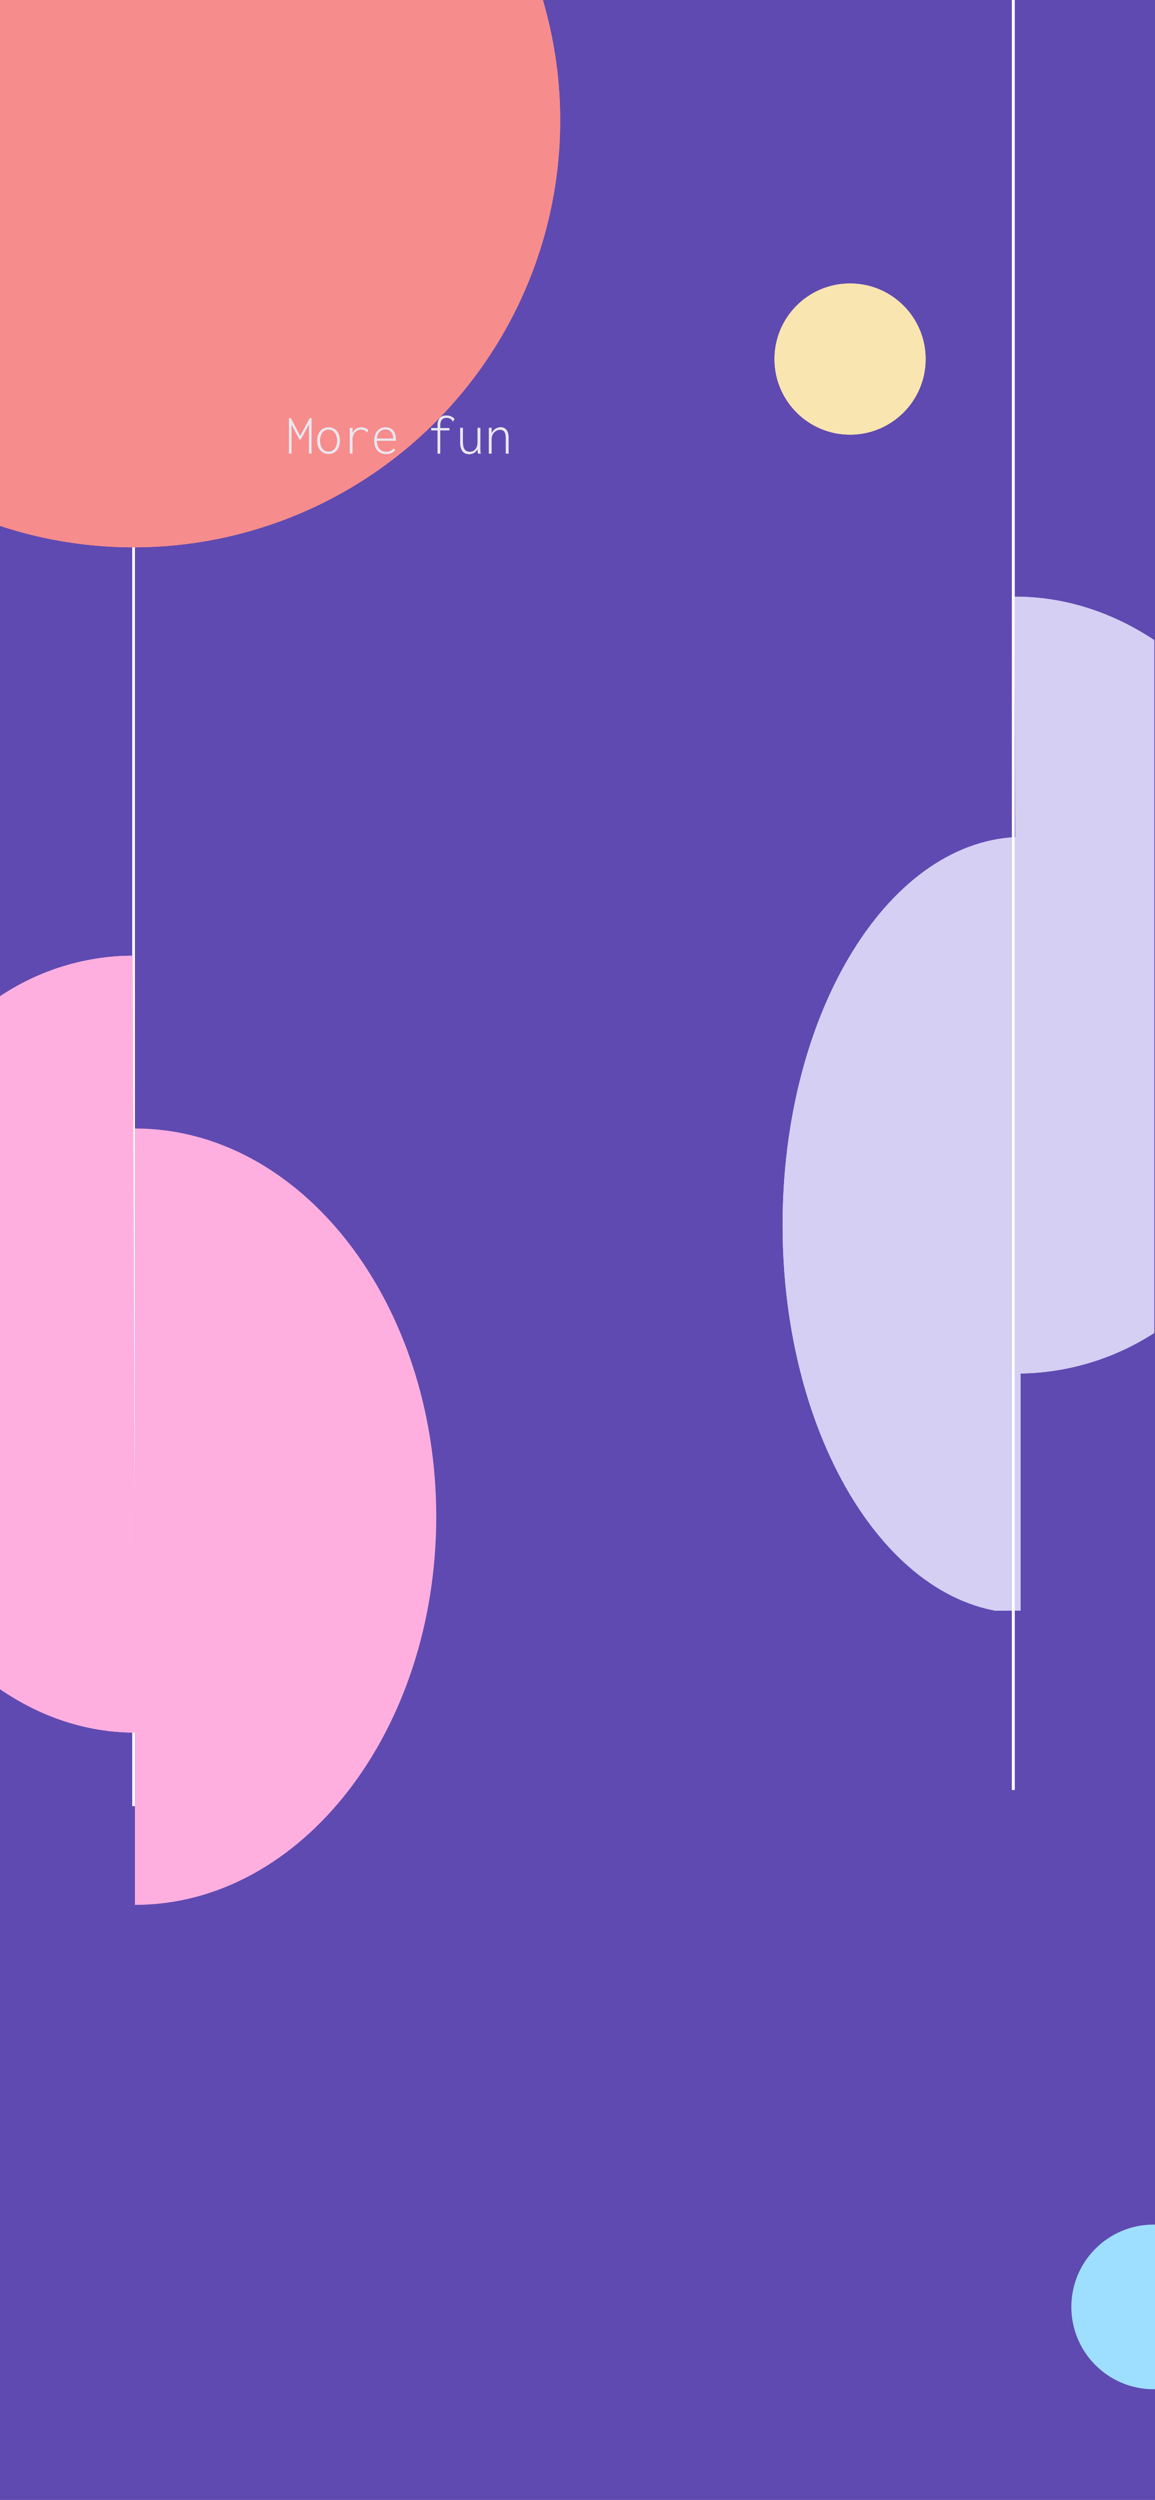<svg width="428" height="926" viewBox="0 0 428 926" fill="none" xmlns="http://www.w3.org/2000/svg">
<rect width="428" height="926" fill="#5F4AB1"/>
<line x1="49.5" y1="2.18557e-08" x2="49.5" y2="669" stroke="white"/>
<g clip-path="url(#clip0_22_24)">
<path d="M50.17 641.772C32.107 641.772 15.07 635.978 -7.62939e-05 625.672L-7.62939e-05 369.036C14.553 359.301 31.653 354.071 49.162 354C49.162 383.279 50.17 580.068 50.17 641.772Z" fill="#FFAFDF"/>
</g>
<g clip-path="url(#clip1_22_24)">
<path d="M376 221C394.62 221 412.183 226.794 427.717 237.1V493.736C412.614 503.501 395.024 508.721 377.039 508.772C377.039 479.493 376 282.704 376 221Z" fill="#D5CFF4"/>
</g>
<path d="M201.165 0C209.303 27.666 209.719 57.031 202.369 84.917C195.02 112.802 180.184 138.147 159.467 158.208C138.75 178.27 112.942 192.283 84.834 198.733C56.727 205.183 27.39 203.823 0 194.8V0H201.165Z" fill="#F68C8C"/>
<path d="M107.071 168V154.917H107.806L111.25 161.448L114.757 154.896H115.45V168H114.484V157.29L111.439 162.813H110.956L108.037 157.311V168H107.071ZM121.75 168.168C120.882 168.168 120.133 167.958 119.503 167.538C118.873 167.118 118.383 166.537 118.033 165.795C117.697 165.053 117.529 164.199 117.529 163.233C117.529 162.253 117.697 161.392 118.033 160.65C118.383 159.908 118.873 159.327 119.503 158.907C120.133 158.487 120.882 158.277 121.75 158.277C122.618 158.277 123.367 158.487 123.997 158.907C124.627 159.327 125.11 159.908 125.446 160.65C125.796 161.392 125.971 162.253 125.971 163.233C125.971 164.199 125.796 165.053 125.446 165.795C125.11 166.537 124.627 167.118 123.997 167.538C123.367 167.958 122.618 168.168 121.75 168.168ZM121.75 167.286C122.422 167.286 122.989 167.111 123.451 166.761C123.927 166.411 124.291 165.928 124.543 165.312C124.795 164.696 124.921 163.996 124.921 163.212C124.921 162.386 124.781 161.672 124.501 161.07C124.235 160.454 123.864 159.978 123.388 159.642C122.926 159.306 122.38 159.138 121.75 159.138C121.106 159.138 120.546 159.313 120.07 159.663C119.594 160.013 119.23 160.496 118.978 161.112C118.726 161.714 118.6 162.414 118.6 163.212C118.6 164.01 118.726 164.717 118.978 165.333C119.23 165.949 119.594 166.432 120.07 166.782C120.546 167.118 121.106 167.286 121.75 167.286ZM129.604 158.487H130.675L130.612 161.28L130.444 161.133C130.528 160.685 130.675 160.286 130.885 159.936C131.109 159.572 131.375 159.264 131.683 159.012C132.005 158.76 132.348 158.571 132.712 158.445C133.09 158.319 133.475 158.256 133.867 158.256C134.343 158.256 134.819 158.347 135.295 158.529C135.771 158.697 136.177 158.956 136.513 159.306L136.03 160.083L135.946 160.251L135.799 160.167C135.799 160.069 135.771 159.978 135.715 159.894C135.659 159.81 135.533 159.698 135.337 159.558C135.085 159.404 134.84 159.299 134.602 159.243C134.378 159.173 134.133 159.138 133.867 159.138C133.433 159.138 133.02 159.222 132.628 159.39C132.236 159.558 131.886 159.803 131.578 160.125C131.284 160.447 131.053 160.839 130.885 161.301C130.717 161.749 130.633 162.267 130.633 162.855V168.021H129.604V158.487ZM143.128 168.21C142.456 168.21 141.847 168.098 141.301 167.874C140.755 167.65 140.286 167.328 139.894 166.908C139.502 166.474 139.194 165.956 138.97 165.354C138.76 164.738 138.655 164.045 138.655 163.275C138.655 162.463 138.76 161.749 138.97 161.133C139.194 160.503 139.495 159.978 139.873 159.558C140.265 159.124 140.713 158.802 141.217 158.592C141.721 158.368 142.267 158.256 142.855 158.256C143.401 158.256 143.905 158.347 144.367 158.529C144.843 158.711 145.256 158.984 145.606 159.348C145.956 159.712 146.229 160.174 146.425 160.734C146.621 161.294 146.719 161.952 146.719 162.708C146.719 162.82 146.719 162.918 146.719 163.002C146.719 163.072 146.712 163.163 146.698 163.275H139.642C139.656 163.961 139.754 164.563 139.936 165.081C140.118 165.585 140.363 166.005 140.671 166.341C140.979 166.677 141.343 166.929 141.763 167.097C142.183 167.265 142.645 167.349 143.149 167.349C143.555 167.349 143.919 167.3 144.241 167.202C144.563 167.104 144.857 166.964 145.123 166.782C145.389 166.586 145.634 166.362 145.858 166.11L146.488 166.677C146.222 166.999 145.914 167.279 145.564 167.517C145.228 167.741 144.857 167.909 144.451 168.021C144.045 168.147 143.604 168.21 143.128 168.21ZM139.684 162.435H145.69C145.69 161.903 145.62 161.427 145.48 161.007C145.34 160.587 145.144 160.237 144.892 159.957C144.64 159.663 144.339 159.446 143.989 159.306C143.639 159.152 143.254 159.075 142.834 159.075C142.386 159.075 141.98 159.152 141.616 159.306C141.252 159.46 140.93 159.684 140.65 159.978C140.384 160.272 140.167 160.629 139.999 161.049C139.845 161.455 139.74 161.917 139.684 162.435ZM162.133 159.411H159.823V158.571H162.133V157.668C162.133 156.814 162.266 156.107 162.532 155.547C162.798 154.987 163.176 154.574 163.666 154.308C164.156 154.042 164.744 153.909 165.43 153.909C166.032 153.909 166.592 154.021 167.11 154.245C167.642 154.455 168.083 154.784 168.433 155.232L167.908 155.967L167.782 156.135L167.656 156.03C167.67 155.946 167.649 155.855 167.593 155.757C167.551 155.659 167.446 155.526 167.278 155.358C167.012 155.148 166.739 154.994 166.459 154.896C166.179 154.798 165.85 154.749 165.472 154.749C164.982 154.749 164.562 154.847 164.212 155.043C163.862 155.239 163.589 155.547 163.393 155.967C163.211 156.387 163.12 156.954 163.12 157.668V158.571H166.501V159.411H163.12V168H162.133V159.411ZM173.788 168.231C173.424 168.231 173.074 168.175 172.738 168.063C172.416 167.965 172.115 167.804 171.835 167.58C171.569 167.356 171.338 167.076 171.142 166.74C170.946 166.39 170.792 165.977 170.68 165.501C170.582 165.025 170.533 164.479 170.533 163.863L170.554 158.487H171.541V163.863C171.541 164.521 171.604 165.081 171.73 165.543C171.87 165.991 172.052 166.348 172.276 166.614C172.514 166.88 172.787 167.076 173.095 167.202C173.403 167.314 173.739 167.37 174.103 167.37C174.495 167.37 174.859 167.3 175.195 167.16C175.545 167.006 175.853 166.782 176.119 166.488C176.385 166.18 176.595 165.802 176.749 165.354C176.903 164.906 176.98 164.381 176.98 163.779V158.487H177.967V166.278C177.967 166.53 177.974 166.817 177.988 167.139C178.016 167.461 178.079 167.748 178.177 168H177.19C177.12 167.832 177.071 167.65 177.043 167.454C177.015 167.258 176.994 167.062 176.98 166.866C176.98 166.656 176.98 166.474 176.98 166.32C176.84 166.586 176.672 166.831 176.476 167.055C176.294 167.279 176.07 167.482 175.804 167.664C175.552 167.832 175.258 167.965 174.922 168.063C174.586 168.175 174.208 168.231 173.788 168.231ZM181.159 168V158.487H182.167V160.503C182.377 160.041 182.65 159.649 182.986 159.327C183.336 158.991 183.735 158.732 184.183 158.55C184.631 158.368 185.1 158.277 185.59 158.277C186.108 158.277 186.577 158.403 186.997 158.655C187.431 158.893 187.781 159.299 188.047 159.873C188.313 160.447 188.446 161.245 188.446 162.267V168H187.438V162.309C187.438 161.525 187.354 160.909 187.186 160.461C187.018 159.999 186.773 159.67 186.451 159.474C186.129 159.278 185.744 159.18 185.296 159.18C184.876 159.18 184.477 159.271 184.099 159.453C183.735 159.621 183.406 159.859 183.112 160.167C182.818 160.461 182.587 160.811 182.419 161.217C182.251 161.623 182.167 162.071 182.167 162.561V168H181.159Z" fill="#E9E7EF"/>
<line x1="375.5" y1="2.18557e-08" x2="375.5" y2="663" stroke="white"/>
<g clip-path="url(#clip2_22_24)">
<path d="M379.195 597.582C329.934 597.582 290 533.205 290 453.791C290 374.377 329.934 310 379.195 310V597.582Z" fill="#D5CFF4"/>
</g>
<g clip-path="url(#clip3_22_24)">
<g clip-path="url(#clip4_22_24)">
<path d="M50.17 641.772C32.107 641.772 15.07 635.978 -7.62939e-05 625.672L-7.62939e-05 369.036C14.553 359.301 31.653 354.071 49.162 354C49.162 383.279 50.17 580.068 50.17 641.772Z" fill="#FFAFDF"/>
</g>
<g clip-path="url(#clip5_22_24)">
<path d="M50 418C111.665 418 161.655 482.377 161.655 561.791C161.655 641.205 111.665 705.582 50 705.582L50 418Z" fill="#FFAFDF"/>
</g>
<g clip-path="url(#clip6_22_24)">
<path d="M379.195 597.582C329.934 597.582 290 533.205 290 453.791C290 374.377 329.934 310 379.195 310V597.582Z" fill="#D5CFF4"/>
</g>
<g clip-path="url(#clip7_22_24)">
<path d="M376 221C394.62 221 412.183 226.794 427.717 237.1V493.736C412.614 503.501 395.024 508.721 377.039 508.772C377.039 479.493 376 282.704 376 221Z" fill="#D5CFF4"/>
</g>
<path d="M185.978 836.12H190.706L195.434 847.232L195.626 847.184L195.338 843.272V836.12H198.914V851H194.186L189.458 839.888L189.266 839.936L189.554 843.848V851H185.978V836.12ZM208.345 851.24C206.329 851.24 204.769 851.016 203.665 850.568C202.577 850.104 202.033 849.28 202.033 848.096V836.12H213.193V839.408H205.633V842.072H211.969V845.216H205.633V847.712C206.449 847.872 207.393 847.952 208.465 847.952C210.081 847.952 211.545 847.8 212.857 847.496L213.313 850.712C211.937 851.064 210.281 851.24 208.345 851.24ZM215.186 850.544C216.21 848.336 217.714 846.04 219.698 843.656C217.746 841.336 216.242 839.04 215.186 836.768L218.858 836.12C219.306 837.192 219.77 838.152 220.25 839C220.73 839.832 221.338 840.816 222.074 841.952H222.53C223.17 841.056 223.746 840.16 224.258 839.264C224.77 838.352 225.282 837.304 225.794 836.12L229.466 836.768C228.41 839.04 226.906 841.336 224.954 843.656C226.938 846.04 228.442 848.336 229.466 850.544L225.794 851.192C225.33 850.12 224.866 849.184 224.402 848.384C223.954 847.568 223.33 846.536 222.53 845.288H222.122C221.45 846.28 220.858 847.232 220.346 848.144C219.85 849.04 219.354 850.056 218.858 851.192L215.186 850.544ZM235.614 839.48H230.862V836.12H243.966V839.48H239.214V851H235.614V839.48Z" fill="#5F4AB1"/>
<path d="M201.165 0C209.303 27.666 209.719 57.031 202.369 84.917C195.02 112.802 180.184 138.147 159.467 158.208C138.75 178.27 112.942 192.283 84.834 198.733C56.727 205.183 27.39 203.823 0 194.8V0H201.165Z" fill="#F68C8C"/>
<path d="M107.071 168V154.917H107.806L111.25 161.448L114.757 154.896H115.45V168H114.484V157.29L111.439 162.813H110.956L108.037 157.311V168H107.071ZM121.75 168.168C120.882 168.168 120.133 167.958 119.503 167.538C118.873 167.118 118.383 166.537 118.033 165.795C117.697 165.053 117.529 164.199 117.529 163.233C117.529 162.253 117.697 161.392 118.033 160.65C118.383 159.908 118.873 159.327 119.503 158.907C120.133 158.487 120.882 158.277 121.75 158.277C122.618 158.277 123.367 158.487 123.997 158.907C124.627 159.327 125.11 159.908 125.446 160.65C125.796 161.392 125.971 162.253 125.971 163.233C125.971 164.199 125.796 165.053 125.446 165.795C125.11 166.537 124.627 167.118 123.997 167.538C123.367 167.958 122.618 168.168 121.75 168.168ZM121.75 167.286C122.422 167.286 122.989 167.111 123.451 166.761C123.927 166.411 124.291 165.928 124.543 165.312C124.795 164.696 124.921 163.996 124.921 163.212C124.921 162.386 124.781 161.672 124.501 161.07C124.235 160.454 123.864 159.978 123.388 159.642C122.926 159.306 122.38 159.138 121.75 159.138C121.106 159.138 120.546 159.313 120.07 159.663C119.594 160.013 119.23 160.496 118.978 161.112C118.726 161.714 118.6 162.414 118.6 163.212C118.6 164.01 118.726 164.717 118.978 165.333C119.23 165.949 119.594 166.432 120.07 166.782C120.546 167.118 121.106 167.286 121.75 167.286ZM129.604 158.487H130.675L130.612 161.28L130.444 161.133C130.528 160.685 130.675 160.286 130.885 159.936C131.109 159.572 131.375 159.264 131.683 159.012C132.005 158.76 132.348 158.571 132.712 158.445C133.09 158.319 133.475 158.256 133.867 158.256C134.343 158.256 134.819 158.347 135.295 158.529C135.771 158.697 136.177 158.956 136.513 159.306L136.03 160.083L135.946 160.251L135.799 160.167C135.799 160.069 135.771 159.978 135.715 159.894C135.659 159.81 135.533 159.698 135.337 159.558C135.085 159.404 134.84 159.299 134.602 159.243C134.378 159.173 134.133 159.138 133.867 159.138C133.433 159.138 133.02 159.222 132.628 159.39C132.236 159.558 131.886 159.803 131.578 160.125C131.284 160.447 131.053 160.839 130.885 161.301C130.717 161.749 130.633 162.267 130.633 162.855V168.021H129.604V158.487ZM143.128 168.21C142.456 168.21 141.847 168.098 141.301 167.874C140.755 167.65 140.286 167.328 139.894 166.908C139.502 166.474 139.194 165.956 138.97 165.354C138.76 164.738 138.655 164.045 138.655 163.275C138.655 162.463 138.76 161.749 138.97 161.133C139.194 160.503 139.495 159.978 139.873 159.558C140.265 159.124 140.713 158.802 141.217 158.592C141.721 158.368 142.267 158.256 142.855 158.256C143.401 158.256 143.905 158.347 144.367 158.529C144.843 158.711 145.256 158.984 145.606 159.348C145.956 159.712 146.229 160.174 146.425 160.734C146.621 161.294 146.719 161.952 146.719 162.708C146.719 162.82 146.719 162.918 146.719 163.002C146.719 163.072 146.712 163.163 146.698 163.275H139.642C139.656 163.961 139.754 164.563 139.936 165.081C140.118 165.585 140.363 166.005 140.671 166.341C140.979 166.677 141.343 166.929 141.763 167.097C142.183 167.265 142.645 167.349 143.149 167.349C143.555 167.349 143.919 167.3 144.241 167.202C144.563 167.104 144.857 166.964 145.123 166.782C145.389 166.586 145.634 166.362 145.858 166.11L146.488 166.677C146.222 166.999 145.914 167.279 145.564 167.517C145.228 167.741 144.857 167.909 144.451 168.021C144.045 168.147 143.604 168.21 143.128 168.21ZM139.684 162.435H145.69C145.69 161.903 145.62 161.427 145.48 161.007C145.34 160.587 145.144 160.237 144.892 159.957C144.64 159.663 144.339 159.446 143.989 159.306C143.639 159.152 143.254 159.075 142.834 159.075C142.386 159.075 141.98 159.152 141.616 159.306C141.252 159.46 140.93 159.684 140.65 159.978C140.384 160.272 140.167 160.629 139.999 161.049C139.845 161.455 139.74 161.917 139.684 162.435ZM162.133 159.411H159.823V158.571H162.133V157.668C162.133 156.814 162.266 156.107 162.532 155.547C162.798 154.987 163.176 154.574 163.666 154.308C164.156 154.042 164.744 153.909 165.43 153.909C166.032 153.909 166.592 154.021 167.11 154.245C167.642 154.455 168.083 154.784 168.433 155.232L167.908 155.967L167.782 156.135L167.656 156.03C167.67 155.946 167.649 155.855 167.593 155.757C167.551 155.659 167.446 155.526 167.278 155.358C167.012 155.148 166.739 154.994 166.459 154.896C166.179 154.798 165.85 154.749 165.472 154.749C164.982 154.749 164.562 154.847 164.212 155.043C163.862 155.239 163.589 155.547 163.393 155.967C163.211 156.387 163.12 156.954 163.12 157.668V158.571H166.501V159.411H163.12V168H162.133V159.411ZM173.788 168.231C173.424 168.231 173.074 168.175 172.738 168.063C172.416 167.965 172.115 167.804 171.835 167.58C171.569 167.356 171.338 167.076 171.142 166.74C170.946 166.39 170.792 165.977 170.68 165.501C170.582 165.025 170.533 164.479 170.533 163.863L170.554 158.487H171.541V163.863C171.541 164.521 171.604 165.081 171.73 165.543C171.87 165.991 172.052 166.348 172.276 166.614C172.514 166.88 172.787 167.076 173.095 167.202C173.403 167.314 173.739 167.37 174.103 167.37C174.495 167.37 174.859 167.3 175.195 167.16C175.545 167.006 175.853 166.782 176.119 166.488C176.385 166.18 176.595 165.802 176.749 165.354C176.903 164.906 176.98 164.381 176.98 163.779V158.487H177.967V166.278C177.967 166.53 177.974 166.817 177.988 167.139C178.016 167.461 178.079 167.748 178.177 168H177.19C177.12 167.832 177.071 167.65 177.043 167.454C177.015 167.258 176.994 167.062 176.98 166.866C176.98 166.656 176.98 166.474 176.98 166.32C176.84 166.586 176.672 166.831 176.476 167.055C176.294 167.279 176.07 167.482 175.804 167.664C175.552 167.832 175.258 167.965 174.922 168.063C174.586 168.175 174.208 168.231 173.788 168.231ZM181.159 168V158.487H182.167V160.503C182.377 160.041 182.65 159.649 182.986 159.327C183.336 158.991 183.735 158.732 184.183 158.55C184.631 158.368 185.1 158.277 185.59 158.277C186.108 158.277 186.577 158.403 186.997 158.655C187.431 158.893 187.781 159.299 188.047 159.873C188.313 160.447 188.446 161.245 188.446 162.267V168H187.438V162.309C187.438 161.525 187.354 160.909 187.186 160.461C187.018 159.999 186.773 159.67 186.451 159.474C186.129 159.278 185.744 159.18 185.296 159.18C184.876 159.18 184.477 159.271 184.099 159.453C183.735 159.621 183.406 159.859 183.112 160.167C182.818 160.461 182.587 160.811 182.419 161.217C182.251 161.623 182.167 162.071 182.167 162.561V168H181.159Z" fill="#E9E7EF"/>
<line x1="375.5" y1="2.18557e-08" x2="375.5" y2="663" stroke="white"/>
<circle cx="315" cy="133" r="28" fill="#F9E5AF"/>
<circle cx="427.5" cy="854.5" r="30.5" fill="#9EDFFF"/>
</g>
<circle cx="315" cy="133" r="28" fill="#F9E5AF"/>
<defs>
<clipPath id="clip0_22_24">
<rect width="50.17" height="287.772" fill="white" transform="translate(0 354)"/>
</clipPath>
<clipPath id="clip1_22_24">
<rect width="51.717" height="287.772" fill="white" transform="translate(376 221)"/>
</clipPath>
<clipPath id="clip2_22_24">
<rect width="89.195" height="287.582" fill="white" transform="translate(289 309)"/>
</clipPath>
<clipPath id="clip3_22_24">
<rect width="428" height="926" fill="white"/>
</clipPath>
<clipPath id="clip4_22_24">
<rect width="50.17" height="287.772" fill="white" transform="translate(0 354)"/>
</clipPath>
<clipPath id="clip5_22_24">
<rect width="111.655" height="287.582" fill="white" transform="translate(50 418)"/>
</clipPath>
<clipPath id="clip6_22_24">
<rect width="89.195" height="287.582" fill="white" transform="translate(289 309)"/>
</clipPath>
<clipPath id="clip7_22_24">
<rect width="51.717" height="287.772" fill="white" transform="translate(376 221)"/>
</clipPath>
</defs>
</svg>
